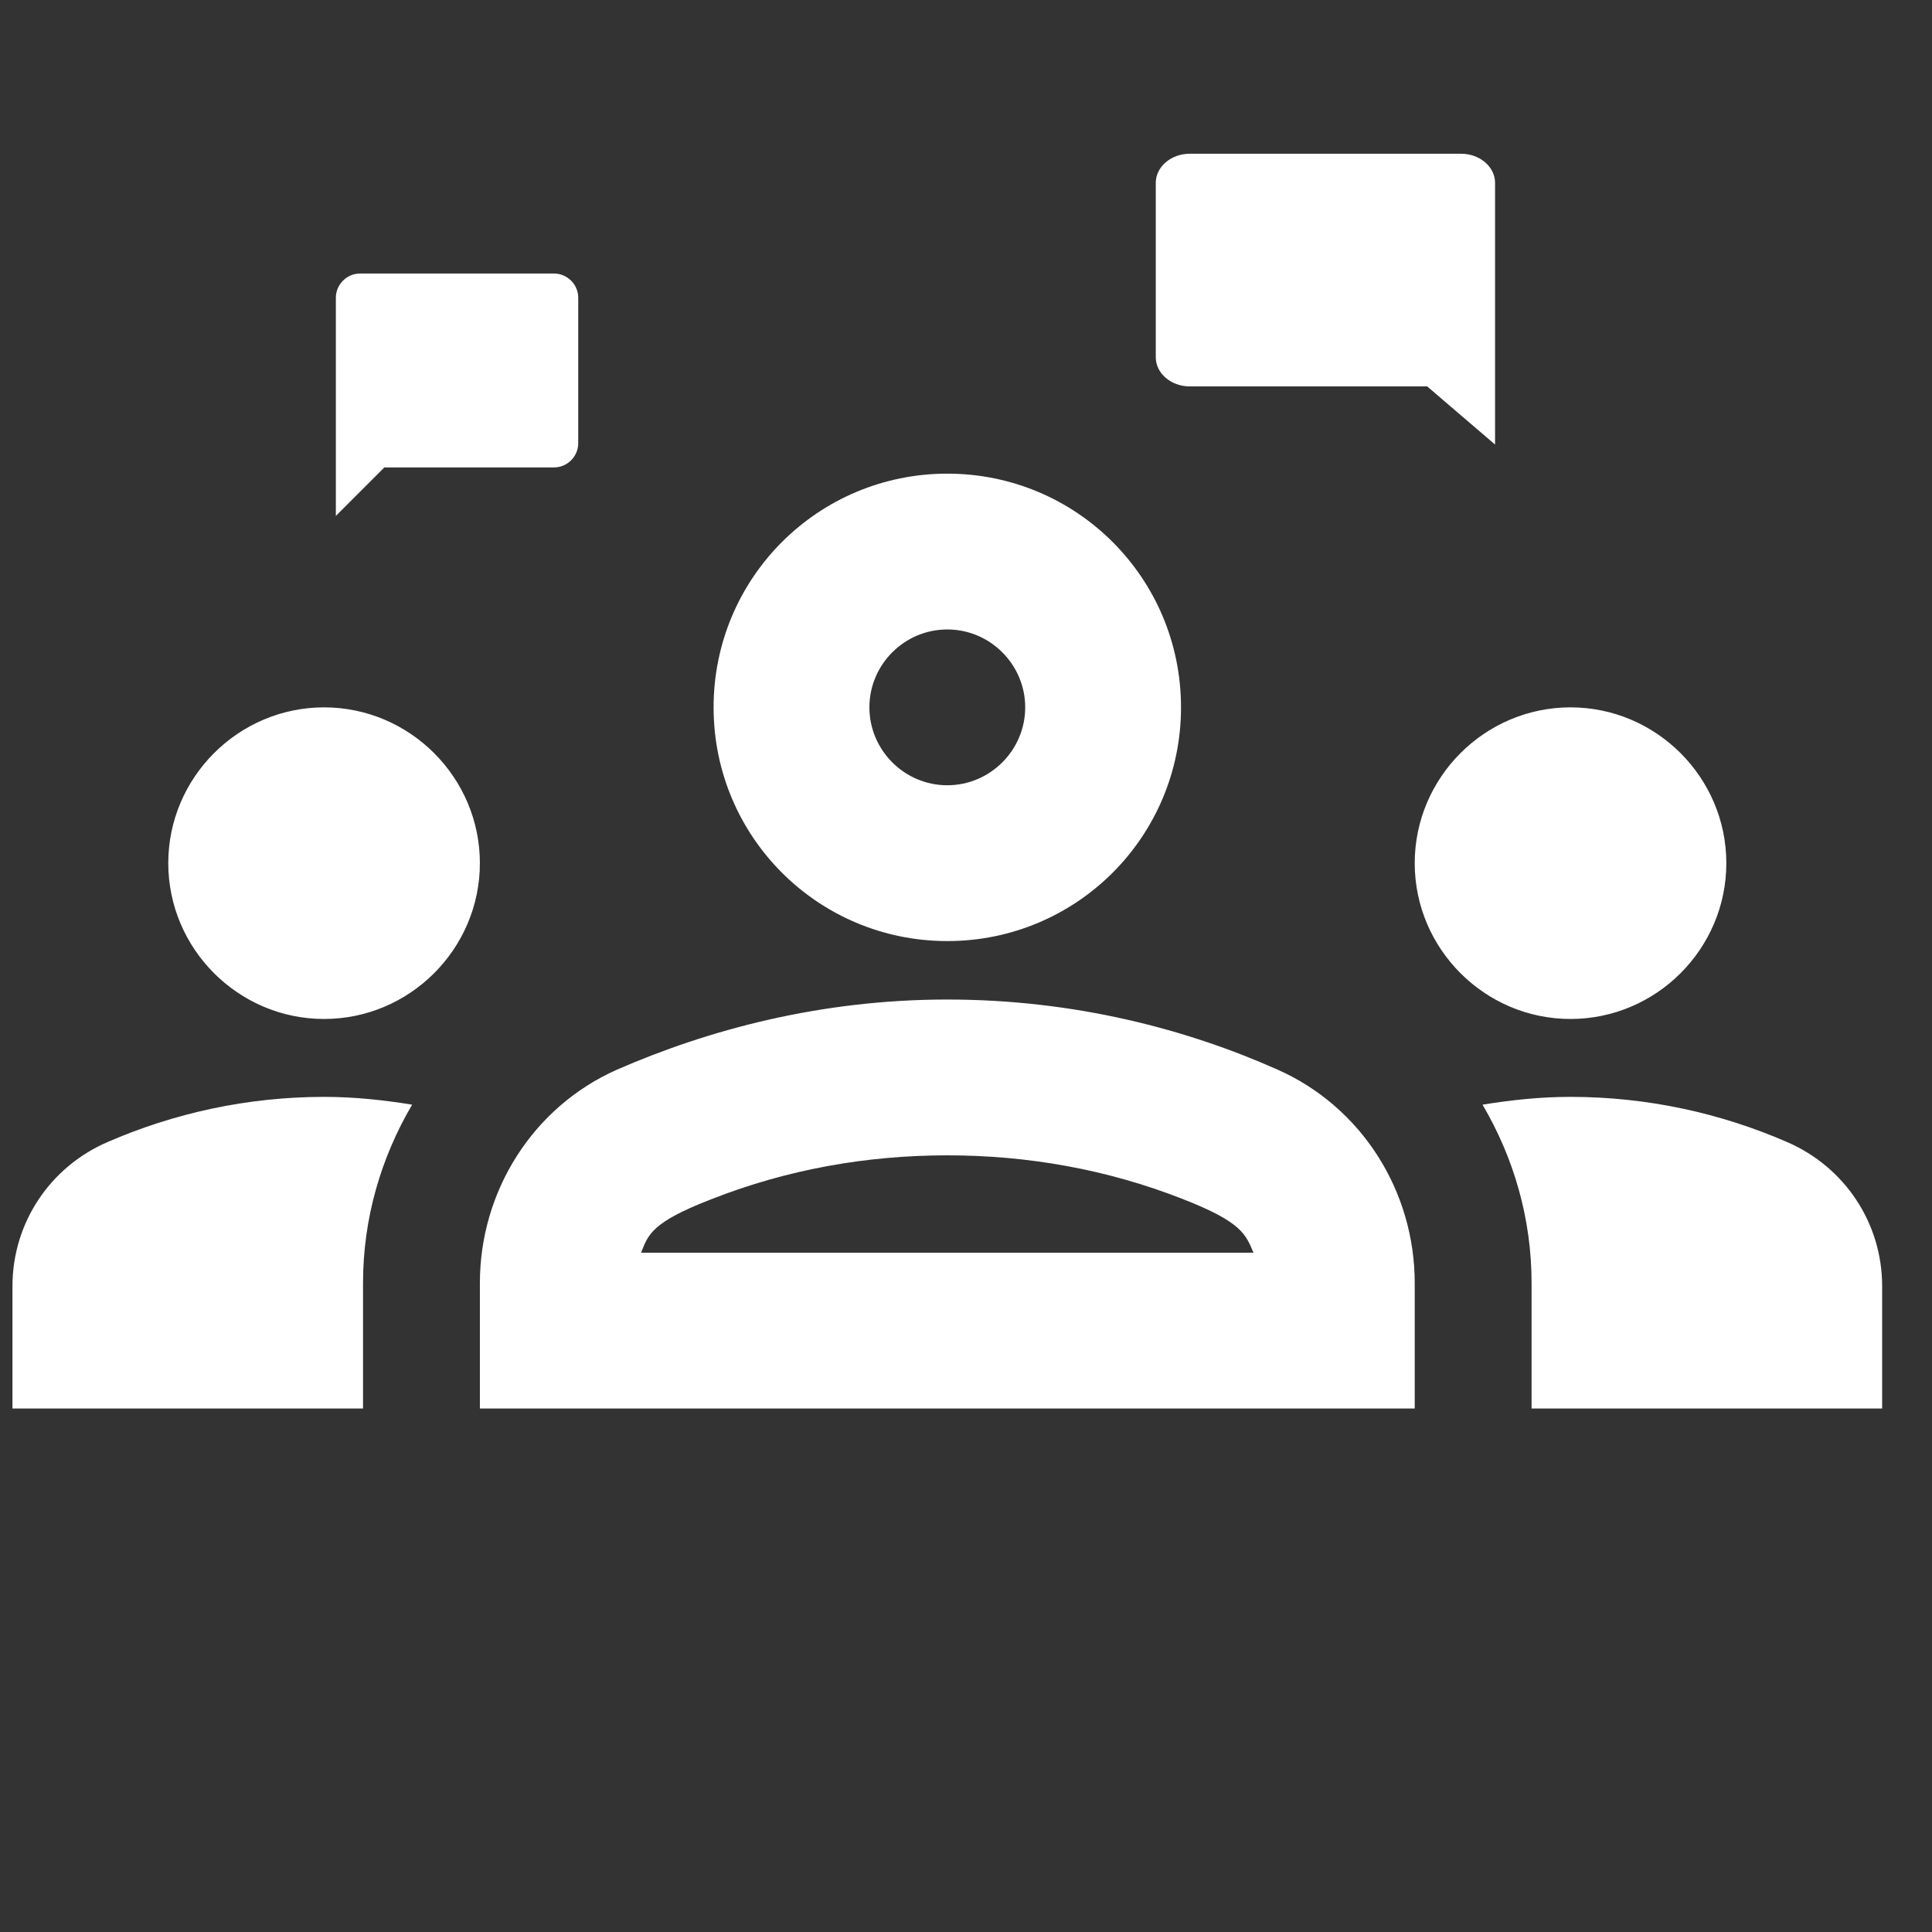 <svg width="31" height="31" viewBox="0 0 31 31" fill="none" xmlns="http://www.w3.org/2000/svg">
<rect x="0" y="0" width="31" height="31" fill="#333333" stroke="none"/>
<g clip-path="url(#clip0_1_155)">
<path d="M5.2 16.35C6.575 16.35 7.7 15.225 7.7 13.85C7.7 12.475 6.575 11.35 5.2 11.35C3.825 11.35 2.7 12.475 2.7 13.85C2.7 15.225 3.825 16.35 5.2 16.35ZM6.613 17.725C6.15 17.65 5.688 17.6 5.2 17.6C3.963 17.6 2.788 17.863 1.725 18.325C0.8 18.725 0.2 19.625 0.2 20.637V22.6H5.825V20.587C5.825 19.55 6.113 18.575 6.613 17.725ZM25.2 16.35C26.575 16.35 27.7 15.225 27.7 13.85C27.7 12.475 26.575 11.35 25.2 11.35C23.825 11.35 22.7 12.475 22.7 13.85C22.7 15.225 23.825 16.35 25.2 16.35ZM30.2 20.637C30.2 19.625 29.6 18.725 28.675 18.325C27.613 17.863 26.438 17.6 25.2 17.6C24.712 17.6 24.25 17.65 23.788 17.725C24.288 18.575 24.575 19.55 24.575 20.587V22.6H30.2V20.637ZM20.5 17.163C19.038 16.512 17.238 16.038 15.2 16.038C13.162 16.038 11.363 16.525 9.9 17.163C8.55 17.762 7.7 19.113 7.7 20.587V22.6H22.7V20.587C22.7 19.113 21.85 17.762 20.5 17.163ZM10.287 20.1C10.4 19.812 10.45 19.613 11.425 19.238C12.637 18.762 13.912 18.538 15.2 18.538C16.488 18.538 17.762 18.762 18.975 19.238C19.938 19.613 19.988 19.812 20.113 20.1H10.287ZM15.2 10.1C15.887 10.1 16.45 10.662 16.45 11.35C16.45 12.037 15.887 12.6 15.2 12.6C14.512 12.6 13.95 12.037 13.95 11.35C13.95 10.662 14.512 10.1 15.2 10.1ZM15.2 7.6C13.125 7.6 11.45 9.275 11.45 11.35C11.45 13.425 13.125 15.1 15.2 15.1C17.275 15.1 18.95 13.425 18.95 11.35C18.95 9.275 17.275 7.6 15.2 7.6Z" fill="white"/>
</g>
<g clip-path="url(#clip1_1_155)">
<path d="M8.889 4.389H5.778C5.564 4.389 5.389 4.564 5.389 4.778V8.278L6.167 7.5H8.889C9.103 7.5 9.278 7.325 9.278 7.111V4.778C9.278 4.564 9.103 4.389 8.889 4.389Z" fill="white"/>
</g>
<g clip-path="url(#clip2_1_155)">
<path d="M19.089 2.467H23.445C23.744 2.467 23.989 2.677 23.989 2.933V7.133L22.9 6.2H19.089C18.79 6.2 18.545 5.99 18.545 5.733V2.933C18.545 2.677 18.79 2.467 19.089 2.467Z" fill="white"/>
</g>
<defs>
<clipPath id="clip0_1_155">
<rect width="30" height="30" fill="white" transform="translate(0.2 0.1)"/>
</clipPath>
<clipPath id="clip1_1_155">
<rect width="4.667" height="4.667" fill="white" transform="translate(5 4)"/>
</clipPath>
<clipPath id="clip2_1_155">
<rect width="6.533" height="5.6" fill="white" transform="matrix(-1 0 0 1 24.534 2)"/>
</clipPath>
</defs>
</svg>
